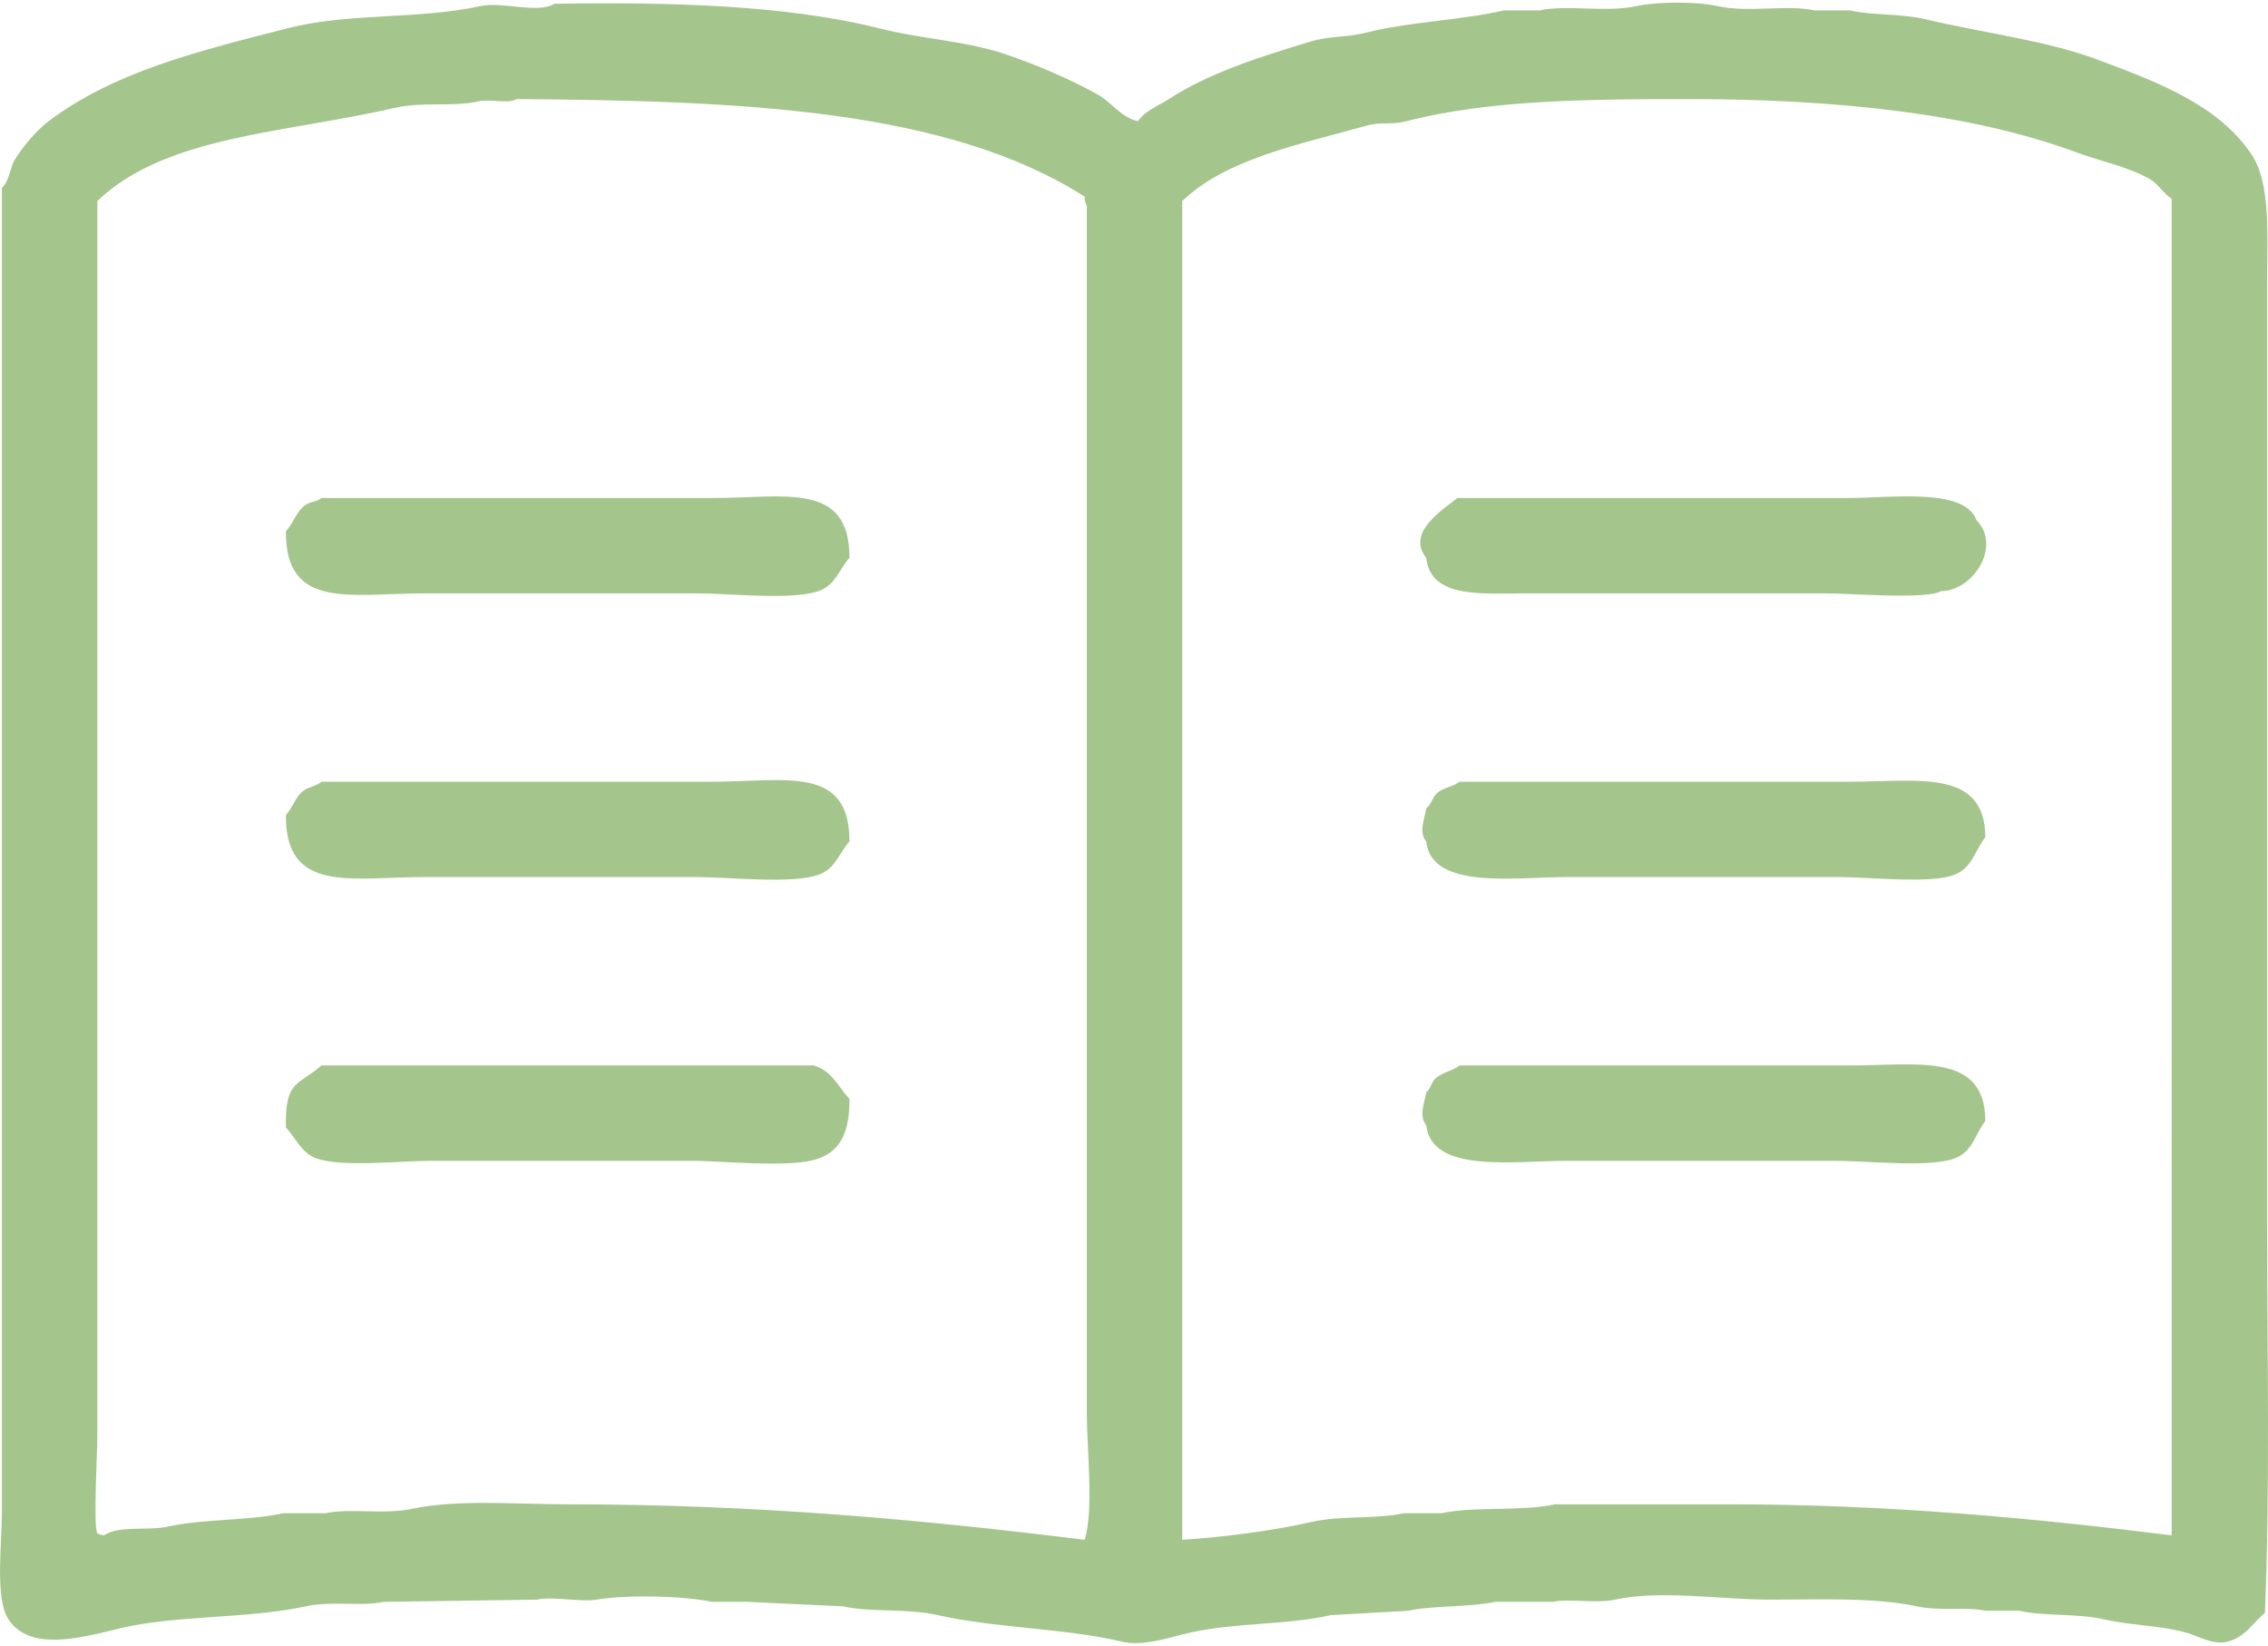<svg width="102" height="74" xmlns="http://www.w3.org/2000/svg" xmlns:xlink="http://www.w3.org/1999/xlink" xmlns:svgjs="http://svgjs.com/svgjs" viewBox="0 0.118 102 73.763" fill="#a4c58c"><svg xmlns="http://www.w3.org/2000/svg" width="102" height="74" viewBox="1.753 1.661 99.898 72.243"><path paint-order="stroke fill markers" fill-rule="evenodd" d="M26.17 1.71c4.993-.079 10.175.047 14.268 1.073 2.034.511 3.822.54 5.668 1.172 1.349.463 2.79 1.08 4.006 1.757.584.325 1.029 1.01 1.76 1.171.34-.481.866-.649 1.367-.975 1.765-1.15 4-1.86 6.255-2.538.857-.258 1.548-.16 2.443-.39 1.802-.468 4.118-.532 6.059-.977h1.563c1.227-.266 2.88.11 4.3-.195.895-.192 2.623-.2 3.518 0 1.415.316 3.075-.079 4.3.195h1.563c1.007.231 2.207.126 3.323.39 2.571.61 5.278.924 7.524 1.758 2.68.994 5.384 2.012 6.84 4.197.851 1.276.685 3.52.685 5.661v41.386c0 5.693.137 11.65-.098 17.18-.557.443-.832 1.062-1.661 1.269-.62.154-1.335-.27-1.76-.39-1.17-.333-2.479-.327-3.615-.587-1.268-.29-2.635-.133-3.81-.39H89.2c-.852-.185-2 .026-3.03-.195-1.871-.404-4.363-.292-6.449-.293-2.19-.002-4.814-.435-6.84 0-.855.184-2.004-.06-2.737.098h-2.54c-1.134.243-2.721.152-3.812.39l-3.42.195c-1.986.447-4.186.314-6.254.781-.749.17-2.006.612-2.932.39-2.505-.6-5.533-.59-8.11-1.17-1.384-.313-2.911-.111-4.203-.39l-4.202-.196H33.11c-1.295-.278-3.768-.32-5.082-.098-.702.119-1.907-.157-2.638 0l-6.743.098c-.997.214-2.263-.055-3.42.195-2.644.57-5.727.374-8.209.976-1.765.428-3.944 1.016-4.886-.39-.616-.92-.293-3.358-.293-4.784v-12.2V9.812c.33-.292.348-.883.586-1.269.335-.542.96-1.28 1.466-1.66 2.88-2.164 6.453-3.053 10.554-4.1 2.683-.683 5.696-.367 8.502-.975.926-.201 2.509.354 3.224-.098zm-1.66 4.198c-.392.229-1.128-.02-1.662.098-1.185.26-2.454.002-3.714.291-4.83 1.114-10.09 1.217-13.094 4.1v54.369c0 .828-.183 3.986 0 4.295.105.073.092.058.293.097.704-.46 1.89-.181 2.834-.39 1.544-.342 3.504-.243 5.081-.586h1.857c1.092-.234 2.537.077 3.811-.195 1.987-.424 4.573-.195 6.84-.196 8.297 0 15.615.676 22.77 1.562.416-1.266.098-4.03.098-5.564V51.492v-40.9c-.079-.114-.076-.164-.098-.39-6.054-3.857-15.077-4.22-25.017-4.294zm29.316 63.445c1.798-.113 3.947-.39 5.668-.78 1.351-.307 2.851-.115 4.104-.391h1.661c1.472-.317 3.462-.062 4.984-.39h7.72c6.894-.001 13.407.608 19.447 1.366V10.3c-.363-.232-.607-.67-.977-.878-1.018-.566-2.05-.736-3.225-1.171-4.677-1.73-10.68-2.341-17.004-2.342-4.448-.001-8.88.031-12.508.975-.665.174-1.098.01-1.76.196-2.98.837-6.164 1.453-8.11 3.319v58.955zM15.91 23.477h17.199c3.2 0 6.075-.755 6.058 2.635-.477.532-.609 1.206-1.368 1.465-1.212.412-3.9.097-5.374.097H20.503c-3.282 0-6.186.761-6.157-2.733.328-.346.475-.906.88-1.171.233-.154.492-.12.684-.293zm50.033 0h17.2c1.934 0 5.145-.47 5.667.977 1.131 1.147-.162 3.124-1.563 3.123-.6.378-4.083.097-5.082.097H69.07c-2.019 0-4.299.254-4.495-1.562-.93-1.158.865-2.2 1.368-2.635zM15.91 35.97h17.199c3.206 0 6.075-.763 6.058 2.635-.48.536-.609 1.197-1.368 1.465-1.181.416-3.921.097-5.374.097H20.503c-3.277 0-6.186.753-6.157-2.733.3-.316.423-.817.782-1.073.244-.175.568-.196.782-.39zm50.131 0h17.2c2.974 0 5.943-.595 5.96 2.44-.48.63-.576 1.346-1.368 1.66-1.03.408-3.767.097-5.081.097H70.829c-2.346 0-6.023.577-6.254-1.562-.339-.418-.085-.937 0-1.464.23-.178.277-.505.489-.683.272-.228.697-.266.977-.488zM15.91 48.465h21.693c.826.257 1.042.918 1.564 1.465.013 1.421-.362 2.28-1.368 2.635-1.24.437-4.144.097-5.668.097H20.796c-1.395 0-3.943.296-5.082-.097-.696-.241-.913-.889-1.368-1.367-.043-2.11.532-1.822 1.564-2.733zm50.131 0h17.2c2.979 0 5.943-.601 5.96 2.44-.472.62-.568 1.375-1.368 1.66-1.156.41-3.851.097-5.277.097H70.83c-2.346 0-6.023.577-6.254-1.561-.339-.42-.085-.937 0-1.464.214-.165.209-.402.391-.586.276-.278.768-.337 1.075-.586z"/></svg></svg>